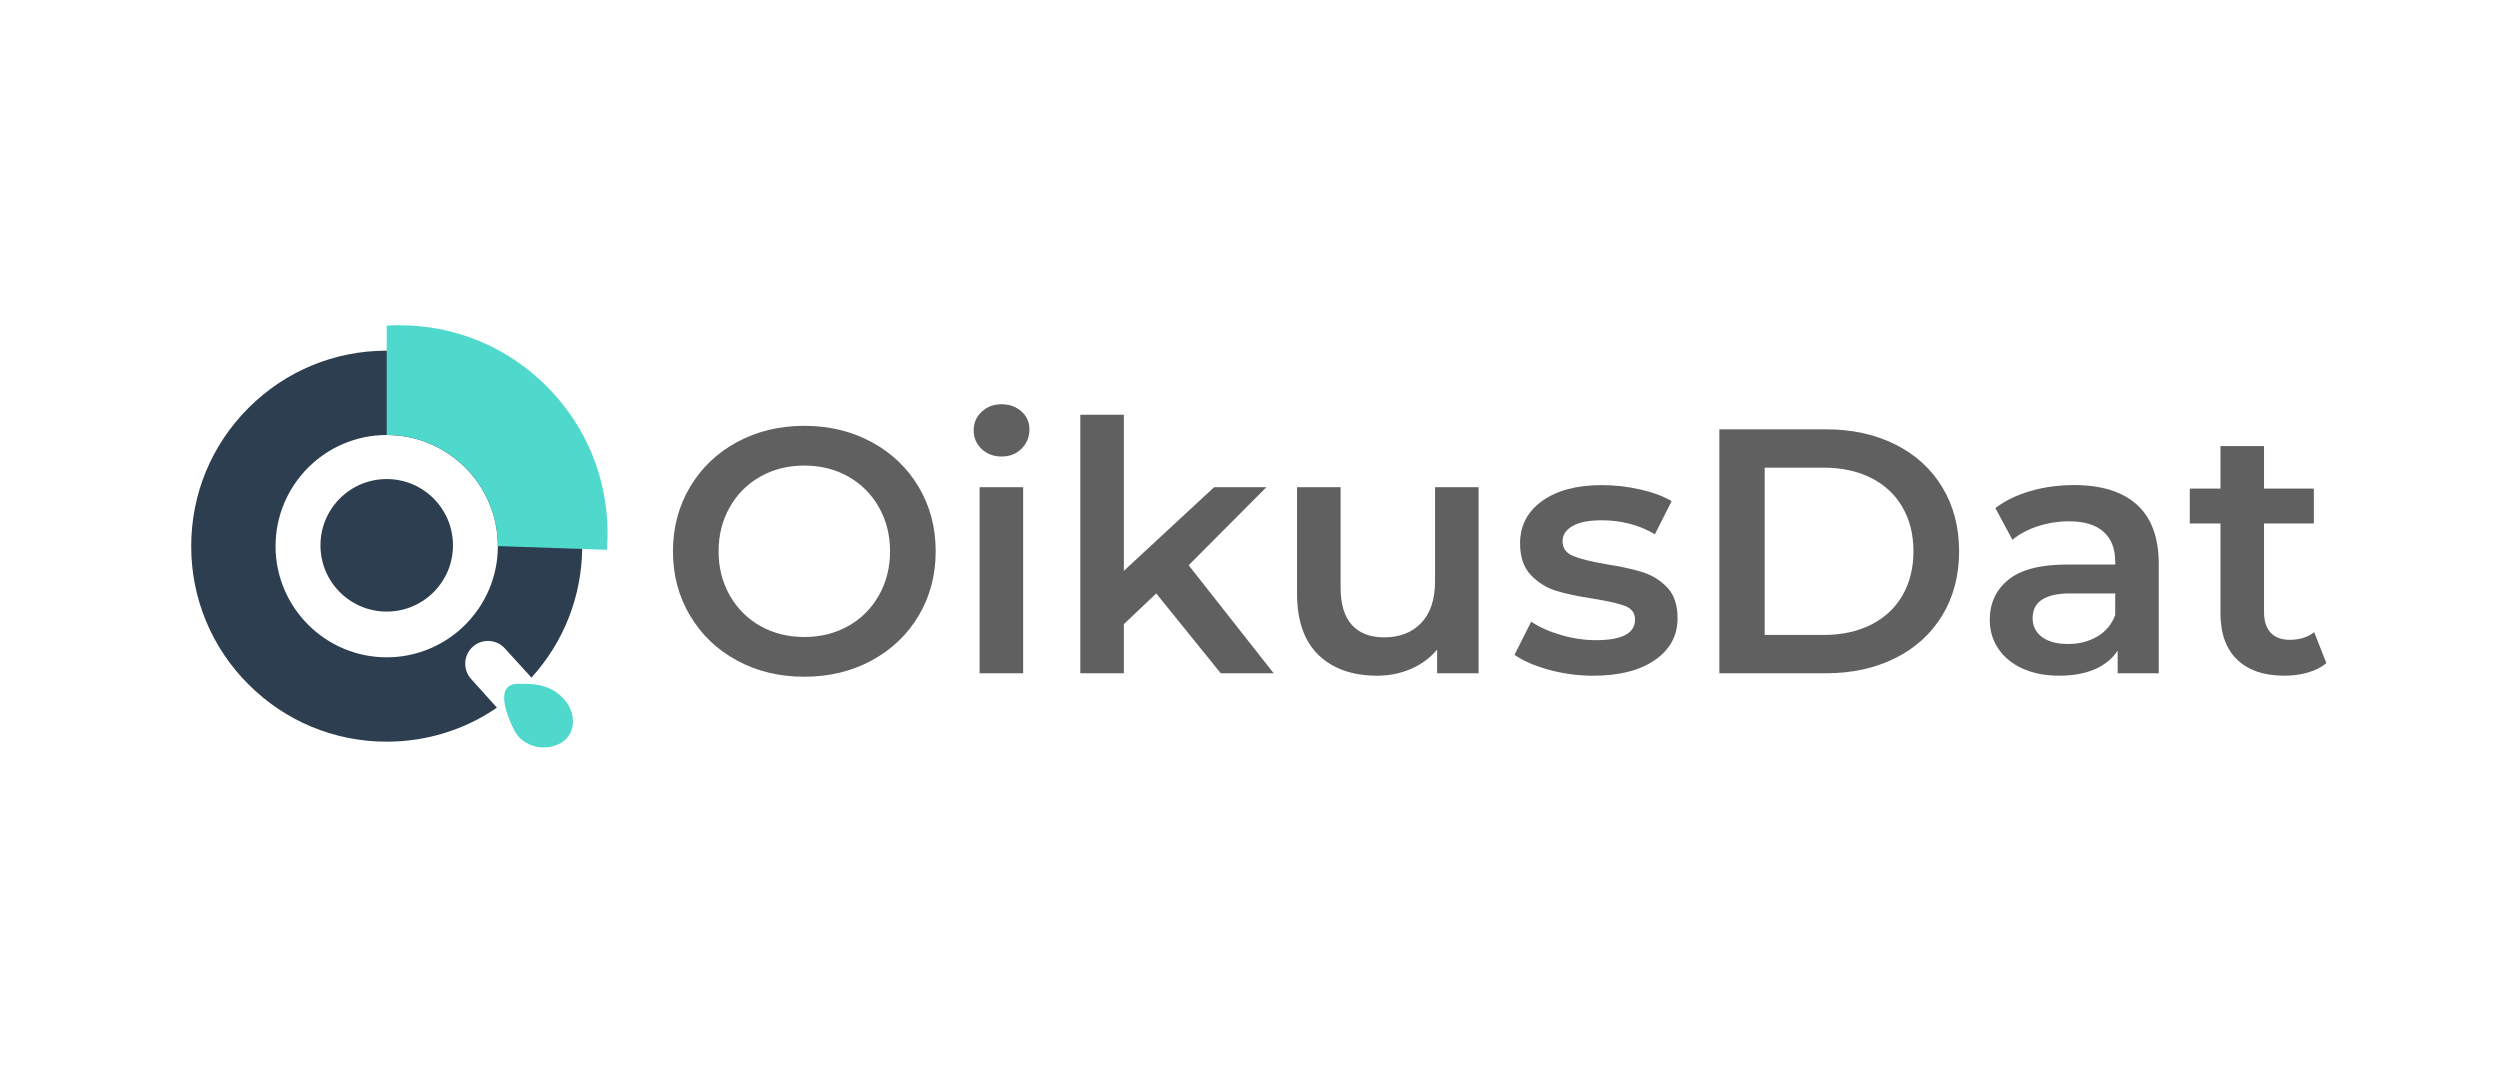 <svg width="120" height="52" viewBox="0 0 120 52" fill="none" xmlns="http://www.w3.org/2000/svg">
<path d="M25.055 32.826C25.846 32.8 26.552 32.967 27.079 33.566C27.689 34.258 27.629 35.218 26.97 35.634C26.211 36.112 25.097 35.871 24.685 35.052C24.442 34.569 23.543 32.674 25.055 32.826Z" fill="#4FD9CC"/>
<path d="M18.562 29.356C20.319 29.356 21.743 27.932 21.743 26.176C21.743 24.419 20.319 22.995 18.562 22.995C16.806 22.995 15.382 24.419 15.382 26.176C15.382 27.932 16.806 29.356 18.562 29.356Z" fill="#2C3E50"/>
<path d="M22.696 31.042C23.143 30.643 23.828 30.678 24.232 31.122L25.509 32.525C27.054 30.827 27.913 28.655 27.945 26.349C27.98 23.814 26.995 21.381 25.203 19.587C23.43 17.81 21.071 16.832 18.562 16.832C16.055 16.832 13.699 17.808 11.927 19.581C10.155 21.353 9.178 23.709 9.178 26.216C9.178 28.723 10.154 31.079 11.927 32.851C13.699 34.624 16.055 35.6 18.562 35.6C20.478 35.6 22.306 35.029 23.853 33.968L22.611 32.589C22.207 32.138 22.245 31.445 22.696 31.042ZM13.227 26.216C13.227 23.274 15.62 20.88 18.562 20.88C21.504 20.88 23.897 23.274 23.897 26.216C23.897 29.157 21.504 31.551 18.562 31.551C15.62 31.551 13.227 29.157 13.227 26.216Z" fill="#2C3E50"/>
<path d="M18.563 15.629C18.765 15.617 18.967 15.611 19.171 15.611C21.84 15.611 24.35 16.65 26.237 18.537C28.124 20.425 29.164 22.934 29.164 25.603C29.164 25.868 29.153 26.131 29.133 26.391L23.898 26.212C23.898 23.27 21.504 20.877 18.562 20.877L18.563 15.629Z" fill="#4FD9CC"/>
<path d="M35.379 31.706C34.42 31.187 33.668 30.468 33.121 29.548C32.575 28.628 32.302 27.6 32.302 26.462C32.302 25.325 32.575 24.296 33.121 23.376C33.668 22.456 34.42 21.737 35.379 21.218C36.338 20.7 37.414 20.44 38.607 20.44C39.8 20.44 40.877 20.7 41.836 21.218C42.794 21.737 43.547 22.453 44.093 23.367C44.64 24.282 44.913 25.313 44.913 26.462C44.913 27.61 44.64 28.642 44.093 29.556C43.547 30.47 42.794 31.186 41.836 31.705C40.876 32.224 39.8 32.483 38.607 32.483C37.414 32.483 36.338 32.225 35.379 31.706ZM40.715 30.05C41.339 29.699 41.83 29.208 42.187 28.578C42.544 27.948 42.722 27.243 42.722 26.462C42.722 25.681 42.544 24.976 42.187 24.346C41.83 23.716 41.34 23.226 40.715 22.874C40.09 22.523 39.388 22.347 38.607 22.347C37.827 22.347 37.124 22.523 36.5 22.874C35.875 23.225 35.385 23.716 35.028 24.346C34.671 24.976 34.492 25.681 34.492 26.462C34.492 27.243 34.671 27.948 35.028 28.578C35.385 29.208 35.875 29.698 36.5 30.05C37.124 30.401 37.827 30.576 38.607 30.576C39.388 30.577 40.09 30.401 40.715 30.05Z" fill="#606060"/>
<path d="M47.121 21.553C46.864 21.314 46.736 21.015 46.736 20.658C46.736 20.301 46.864 20.004 47.121 19.764C47.377 19.524 47.695 19.404 48.074 19.404C48.453 19.404 48.771 19.519 49.028 19.747C49.284 19.976 49.413 20.263 49.413 20.608C49.413 20.976 49.287 21.286 49.036 21.537C48.786 21.787 48.465 21.913 48.074 21.913C47.695 21.913 47.377 21.793 47.121 21.553ZM47.021 23.384H49.111V32.316H47.021V23.384Z" fill="#606060"/>
<path d="M55.5 28.486L53.945 29.959V32.317H51.855V19.906H53.945V27.399L58.277 23.386H60.786L57.056 27.132L61.137 32.317H58.595L55.5 28.486Z" fill="#606060"/>
<path d="M70.972 23.384V32.316H68.982V31.178C68.647 31.579 68.229 31.889 67.728 32.107C67.226 32.324 66.685 32.433 66.105 32.433C64.911 32.433 63.972 32.101 63.287 31.438C62.601 30.774 62.258 29.79 62.258 28.485V23.384H64.349V28.201C64.349 29.004 64.529 29.603 64.892 29.999C65.254 30.395 65.77 30.593 66.439 30.593C67.186 30.593 67.78 30.361 68.221 29.899C68.661 29.436 68.882 28.77 68.882 27.9V23.384H70.972Z" fill="#606060"/>
<path d="M74.35 32.15C73.659 31.96 73.107 31.721 72.695 31.43L73.498 29.841C73.899 30.109 74.381 30.324 74.945 30.485C75.508 30.647 76.063 30.728 76.609 30.728C77.858 30.728 78.482 30.399 78.482 29.741C78.482 29.429 78.323 29.212 78.006 29.088C77.688 28.966 77.178 28.849 76.476 28.737C75.74 28.626 75.14 28.498 74.677 28.353C74.215 28.208 73.813 27.954 73.473 27.592C73.133 27.23 72.963 26.725 72.963 26.078C72.963 25.231 73.317 24.553 74.025 24.046C74.733 23.538 75.69 23.285 76.894 23.285C77.507 23.285 78.121 23.355 78.734 23.494C79.347 23.634 79.848 23.82 80.239 24.054L79.436 25.643C78.678 25.197 77.825 24.974 76.877 24.974C76.263 24.974 75.798 25.066 75.48 25.25C75.162 25.434 75.004 25.676 75.004 25.978C75.004 26.312 75.173 26.549 75.514 26.688C75.853 26.828 76.381 26.959 77.094 27.082C77.808 27.193 78.393 27.322 78.85 27.466C79.308 27.611 79.701 27.857 80.03 28.202C80.358 28.548 80.523 29.038 80.523 29.674C80.523 30.51 80.161 31.18 79.436 31.681C78.711 32.183 77.724 32.434 76.475 32.434C75.75 32.434 75.042 32.339 74.35 32.15Z" fill="#606060"/>
<path d="M82.53 20.608H87.648C88.896 20.608 90.006 20.85 90.976 21.335C91.946 21.82 92.699 22.506 93.234 23.393C93.769 24.279 94.037 25.302 94.037 26.462C94.037 27.622 93.769 28.645 93.234 29.531C92.699 30.417 91.946 31.104 90.976 31.588C90.006 32.074 88.896 32.316 87.648 32.316H82.53V20.608ZM87.547 30.477C88.406 30.477 89.162 30.312 89.814 29.983C90.467 29.654 90.968 29.186 91.319 28.578C91.67 27.97 91.846 27.265 91.846 26.462C91.846 25.66 91.67 24.954 91.319 24.346C90.968 23.739 90.466 23.27 89.814 22.941C89.162 22.613 88.406 22.448 87.547 22.448H84.704V30.477H87.547Z" fill="#606060"/>
<path d="M102.576 24.229C103.273 24.859 103.621 25.809 103.621 27.081V32.316H101.648V31.229C101.391 31.619 101.026 31.917 100.552 32.123C100.078 32.329 99.507 32.433 98.838 32.433C98.169 32.433 97.583 32.318 97.082 32.09C96.58 31.861 96.192 31.544 95.919 31.136C95.646 30.729 95.509 30.269 95.509 29.756C95.509 28.953 95.808 28.309 96.404 27.825C97.001 27.34 97.94 27.097 99.222 27.097H101.531V26.963C101.531 26.339 101.344 25.859 100.97 25.524C100.597 25.19 100.042 25.023 99.306 25.023C98.805 25.023 98.311 25.101 97.826 25.257C97.341 25.413 96.931 25.631 96.597 25.91L95.777 24.387C96.246 24.03 96.809 23.758 97.466 23.568C98.124 23.378 98.821 23.283 99.557 23.283C100.872 23.284 101.879 23.599 102.576 24.229ZM100.669 30.552C101.076 30.312 101.363 29.969 101.53 29.523V28.485H99.373C98.168 28.485 97.566 28.881 97.566 29.673C97.566 30.053 97.716 30.354 98.017 30.577C98.318 30.8 98.737 30.911 99.272 30.911C99.797 30.911 100.262 30.791 100.669 30.552Z" fill="#606060"/>
<path d="M111.667 31.832C111.421 32.033 111.123 32.183 110.772 32.283C110.421 32.384 110.05 32.434 109.659 32.434C108.678 32.434 107.92 32.178 107.385 31.664C106.85 31.152 106.582 30.405 106.582 29.423V25.125H105.11V23.452H106.582V21.411H108.673V23.452H111.065V25.125H108.673V29.373C108.673 29.808 108.778 30.14 108.991 30.368C109.203 30.597 109.509 30.711 109.911 30.711C110.379 30.711 110.769 30.588 111.081 30.343L111.667 31.832Z" fill="#606060"/>
</svg>
